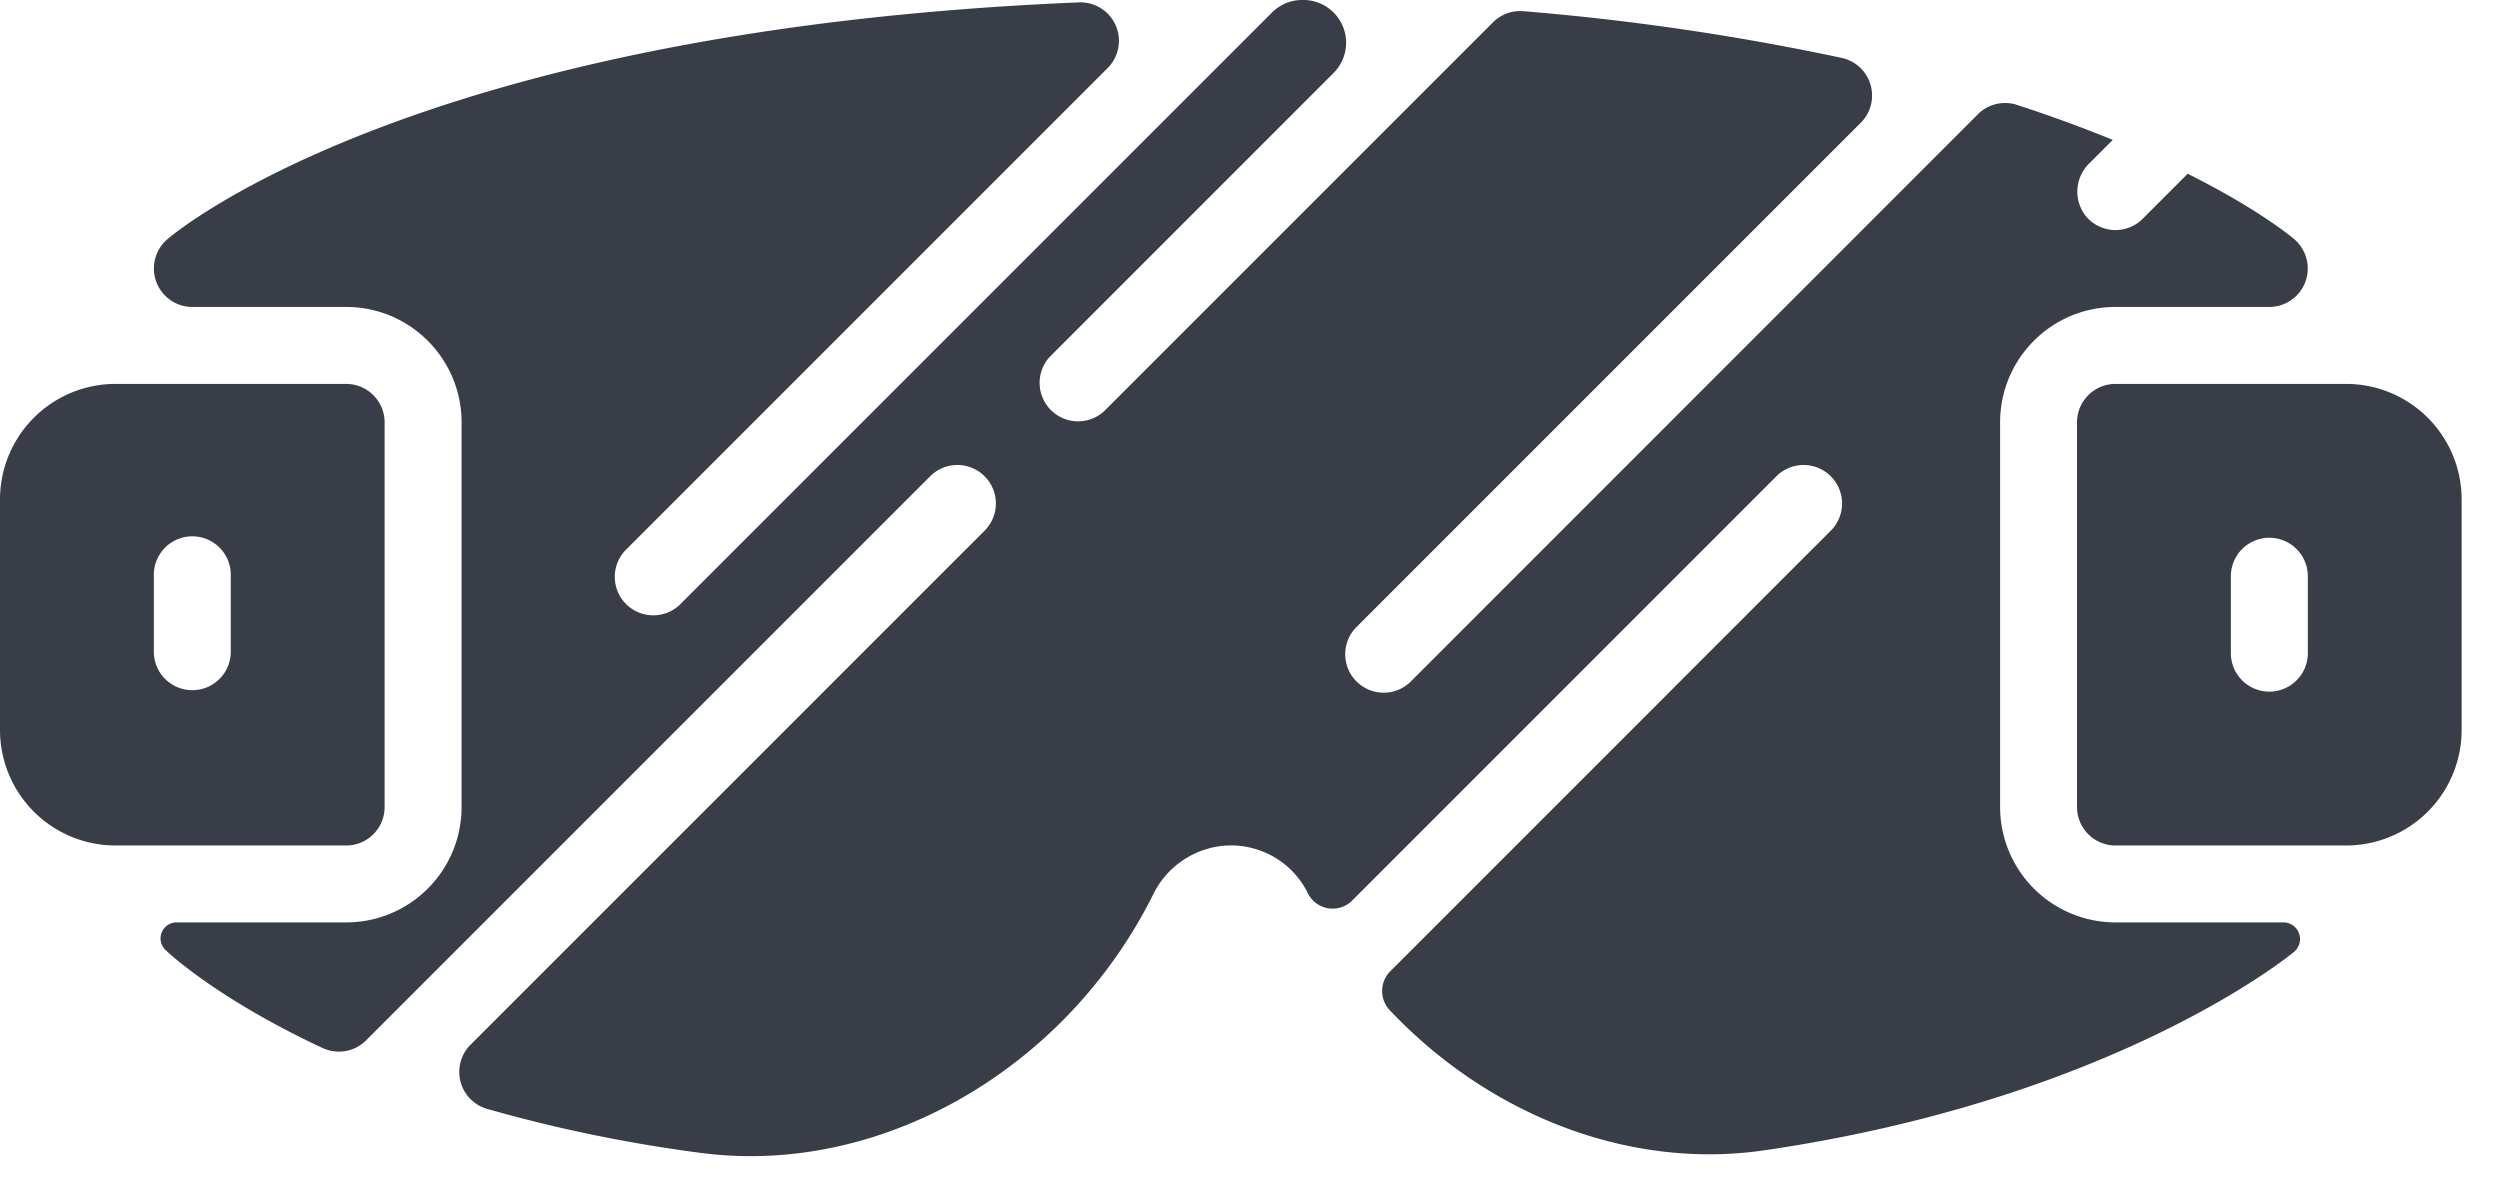 <svg xmlns="http://www.w3.org/2000/svg" width="46" height="22" viewBox="0 0 46 22"><g><g><g><g><path fill="#383d47" d="M42.464 12.018a.708.708 0 0 1-1.416 0v-1.415a.708.708 0 1 1 1.416 0zm.707-4.954h-4.246a.708.708 0 0 0-.708.708v7.077c0 .39.317.708.708.708h4.246a2.126 2.126 0 0 0 2.123-2.124V9.187a2.126 2.126 0 0 0-2.123-2.123z"/></g><g><path fill="#383d47" d="M4.246 12.018a.708.708 0 0 1-1.415 0v-1.415a.708.708 0 1 1 1.415 0zM6.37 7.064H2.123A2.126 2.126 0 0 0 0 9.187v4.246a2.126 2.126 0 0 0 2.123 2.124H6.37c.39 0 .707-.317.707-.708V7.772a.708.708 0 0 0-.707-.708z"/></g><g><path fill="#383d47" d="M42.216 4.403c-.07-.06-.673-.56-1.962-1.206l-.829.829a.708.708 0 0 1-1.036-.038.725.725 0 0 1 .053-.981l.433-.433c-.52-.212-1.106-.43-1.762-.644a.708.708 0 0 0-.72.173L25.98 12.518a.708.708 0 1 1-1.001-1l9.26-9.26a.708.708 0 0 0-.349-1.192 46.154 46.154 0 0 0-5.86-.86.707.707 0 0 0-.56.206l-7.152 7.152a.708.708 0 0 1-1.001-1l5.221-5.222A.786.786 0 0 0 23.996 0h-.022a.781.781 0 0 0-.568.229L12.532 11.103a.708.708 0 1 1-1.001-1.001l8.85-8.85a.708.708 0 0 0-.53-1.208C7.72.548 3.273 4.235 3.077 4.404a.708.708 0 0 0 .46 1.244H6.37c1.172 0 2.123.951 2.123 2.124v7.077c0 1.172-.95 2.123-2.123 2.123H3.25a.295.295 0 0 0-.205.508l.005.004c.065.063.966.903 2.887 1.8.27.125.59.069.8-.142L17.104 8.775a.708.708 0 1 1 1.001 1.001l-9.447 9.447a.708.708 0 0 0 .303 1.18c1.288.367 2.602.637 3.93.81a7 7 0 0 0 .923.06c2.986 0 5.936-1.878 7.4-4.806l.003-.007a1.61 1.61 0 0 1 1.257-.894 1.577 1.577 0 0 1 1.589.865l.003.007a.508.508 0 0 0 .814.132l7.794-7.795a.708.708 0 1 1 1.001 1.001l-8.094 8.095a.515.515 0 0 0-.007.719c1.818 1.924 4.394 2.94 6.889 2.576 6.385-.934 9.609-3.537 9.743-3.648l.005-.004a.307.307 0 0 0-.196-.542h-3.09a2.123 2.123 0 0 1-2.123-2.123V7.772c0-1.173.95-2.124 2.123-2.124h2.83a.708.708 0 0 0 .461-1.245z"/></g></g></g></g></svg>